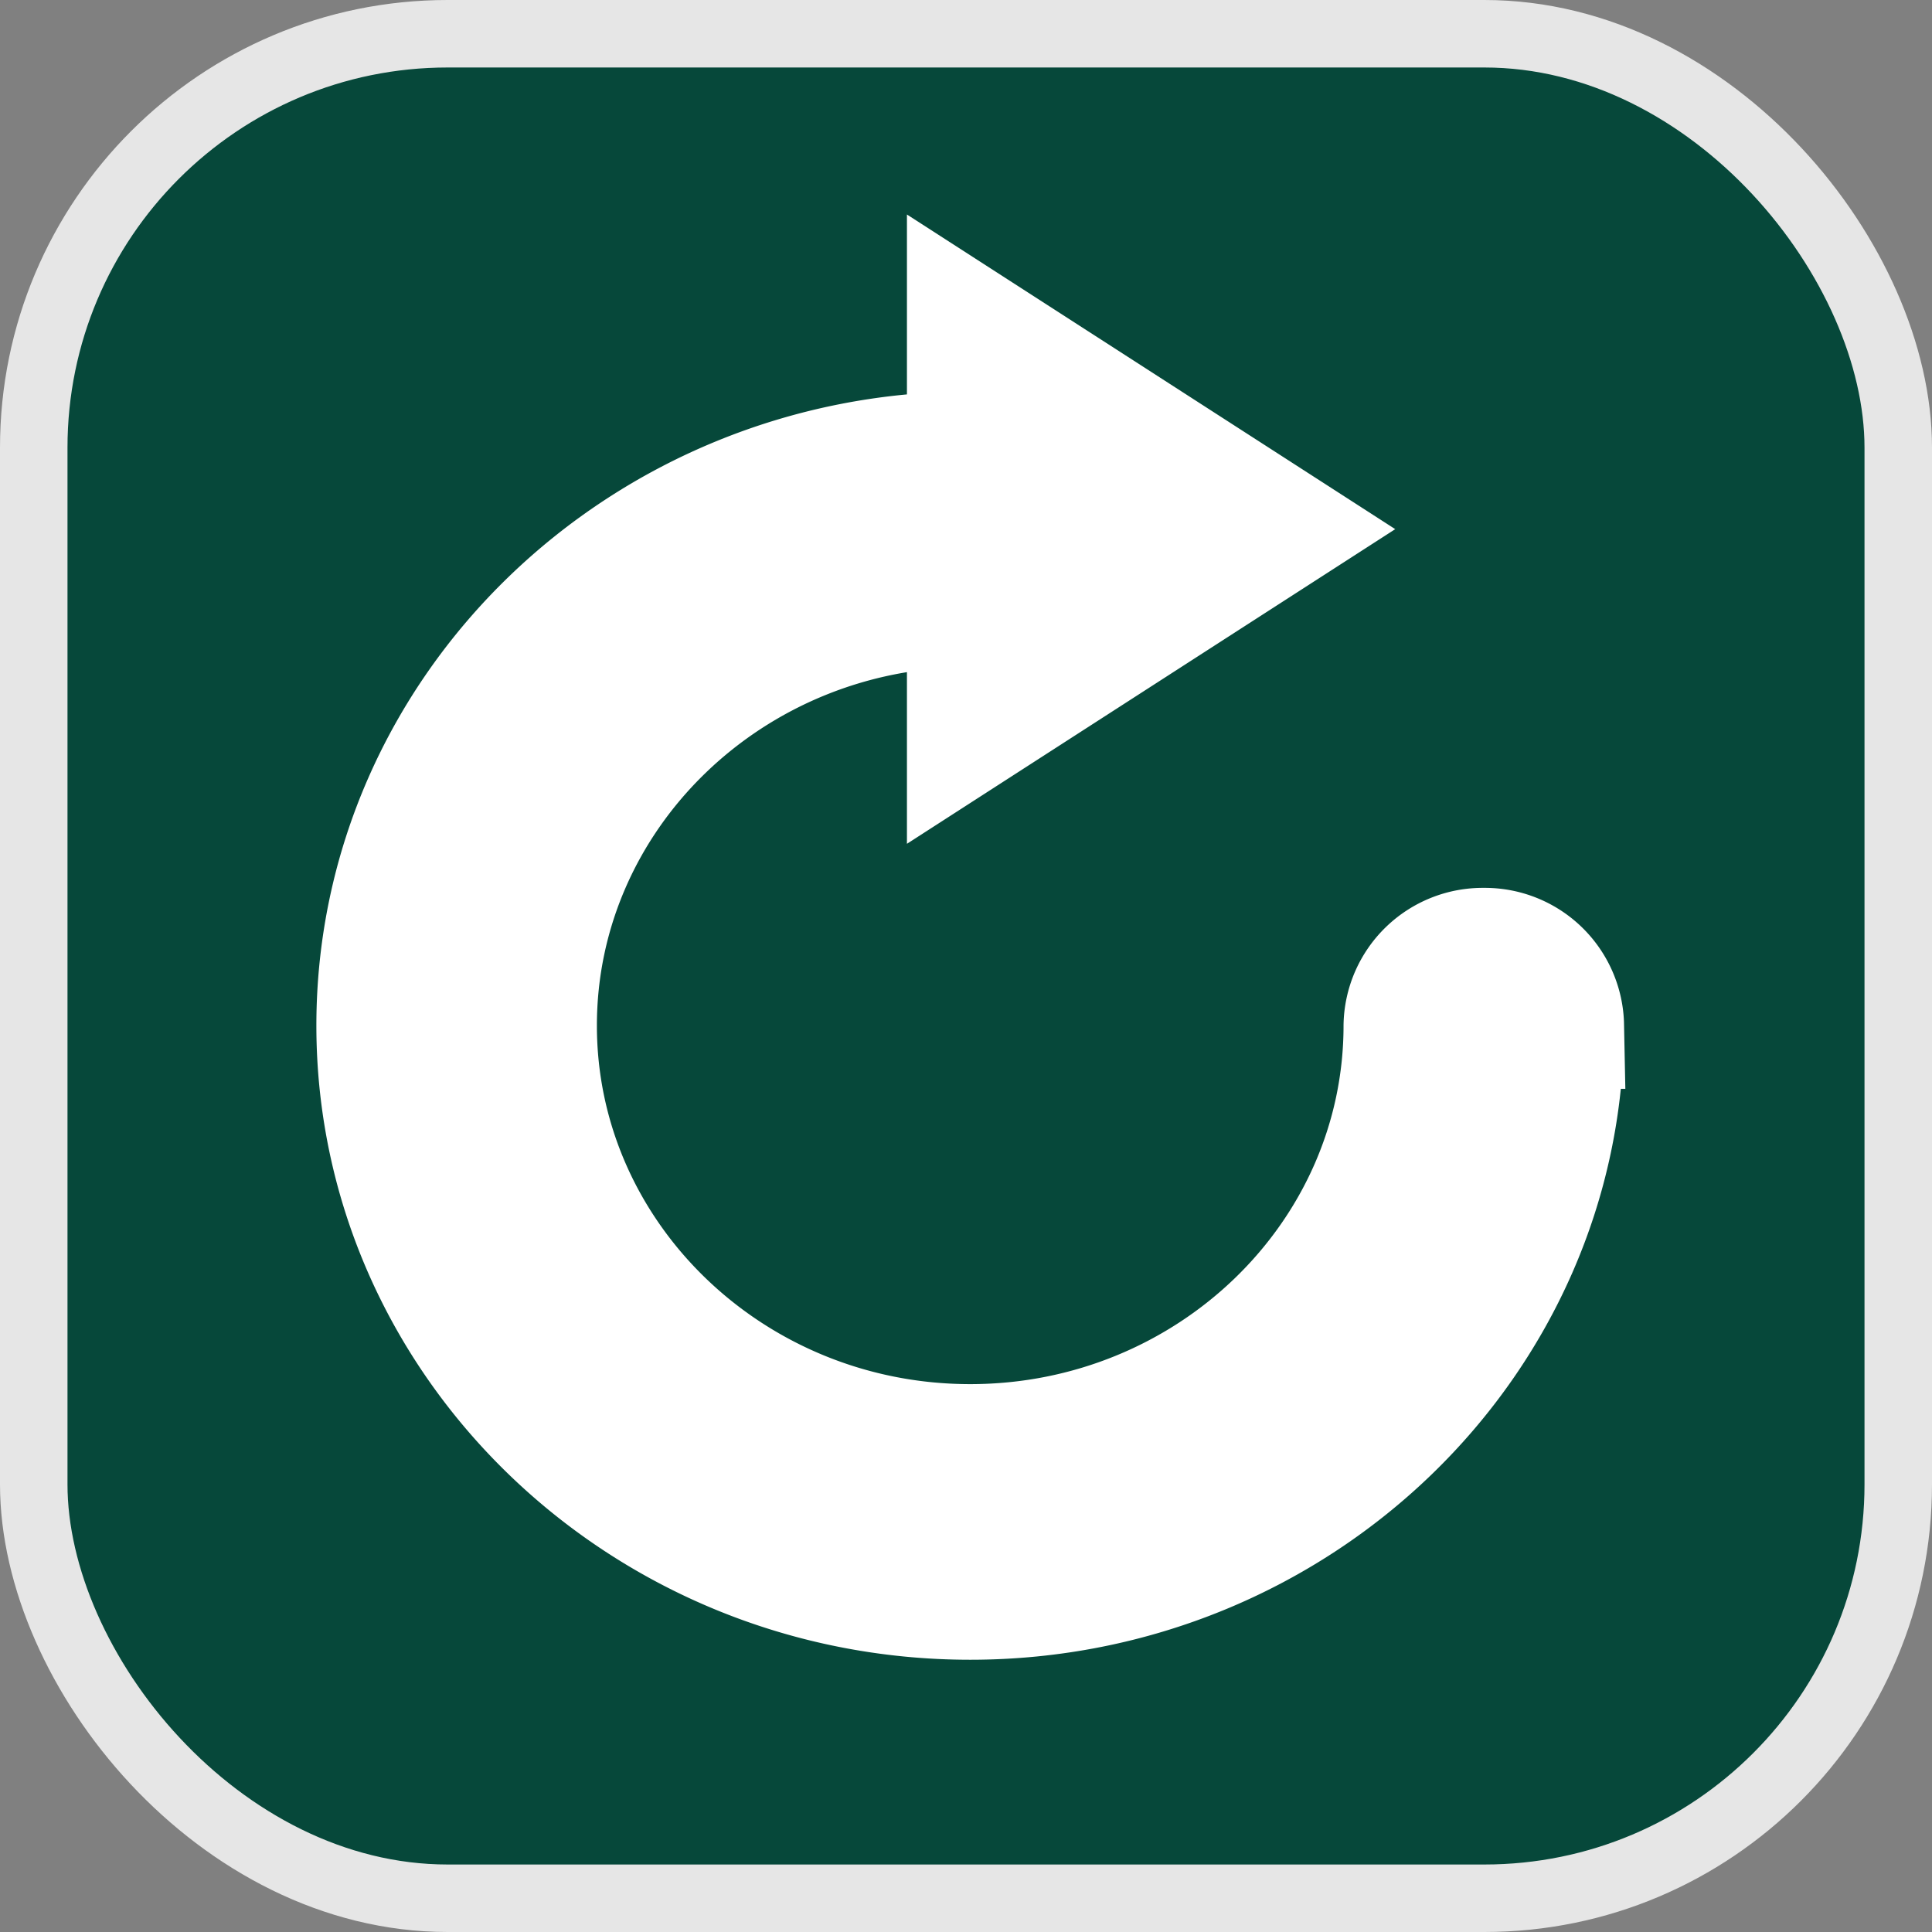 <svg xmlns="http://www.w3.org/2000/svg" viewBox="0 0 229 229"><rect x="0" y="0" width="229" height="229" fill="#808080" stroke="none"/><defs><style>.cls-1{fill:#06483a;stroke:#e6e6e6;stroke-width:8px;}.cls-1,.cls-2{stroke-miterlimit:10;}.cls-2{fill:#fff;stroke:#fff;stroke-width:15px;}</style></defs><g id="Слой_2" data-name="Слой 2"><g id="BestScore"><g id="Return"><rect class="cls-1" x="4" y="4" width="221" height="221" rx="49.06"/><path class="cls-2" d="M175.89,112.74a9,9,0,0,0-9.14,8.82c0,27.59-23.23,50-51.75,50s-51.75-22.43-51.75-50,23.21-50,51.75-50h0V86.26l36.53-23.54L115,39.18V53.9h0c-38.6,0-70,30.36-70,67.66s31.42,67.67,70,67.67,70-30.36,70-67.67a9,9,0,0,0-9.13-8.82"/></g></g></g></svg>